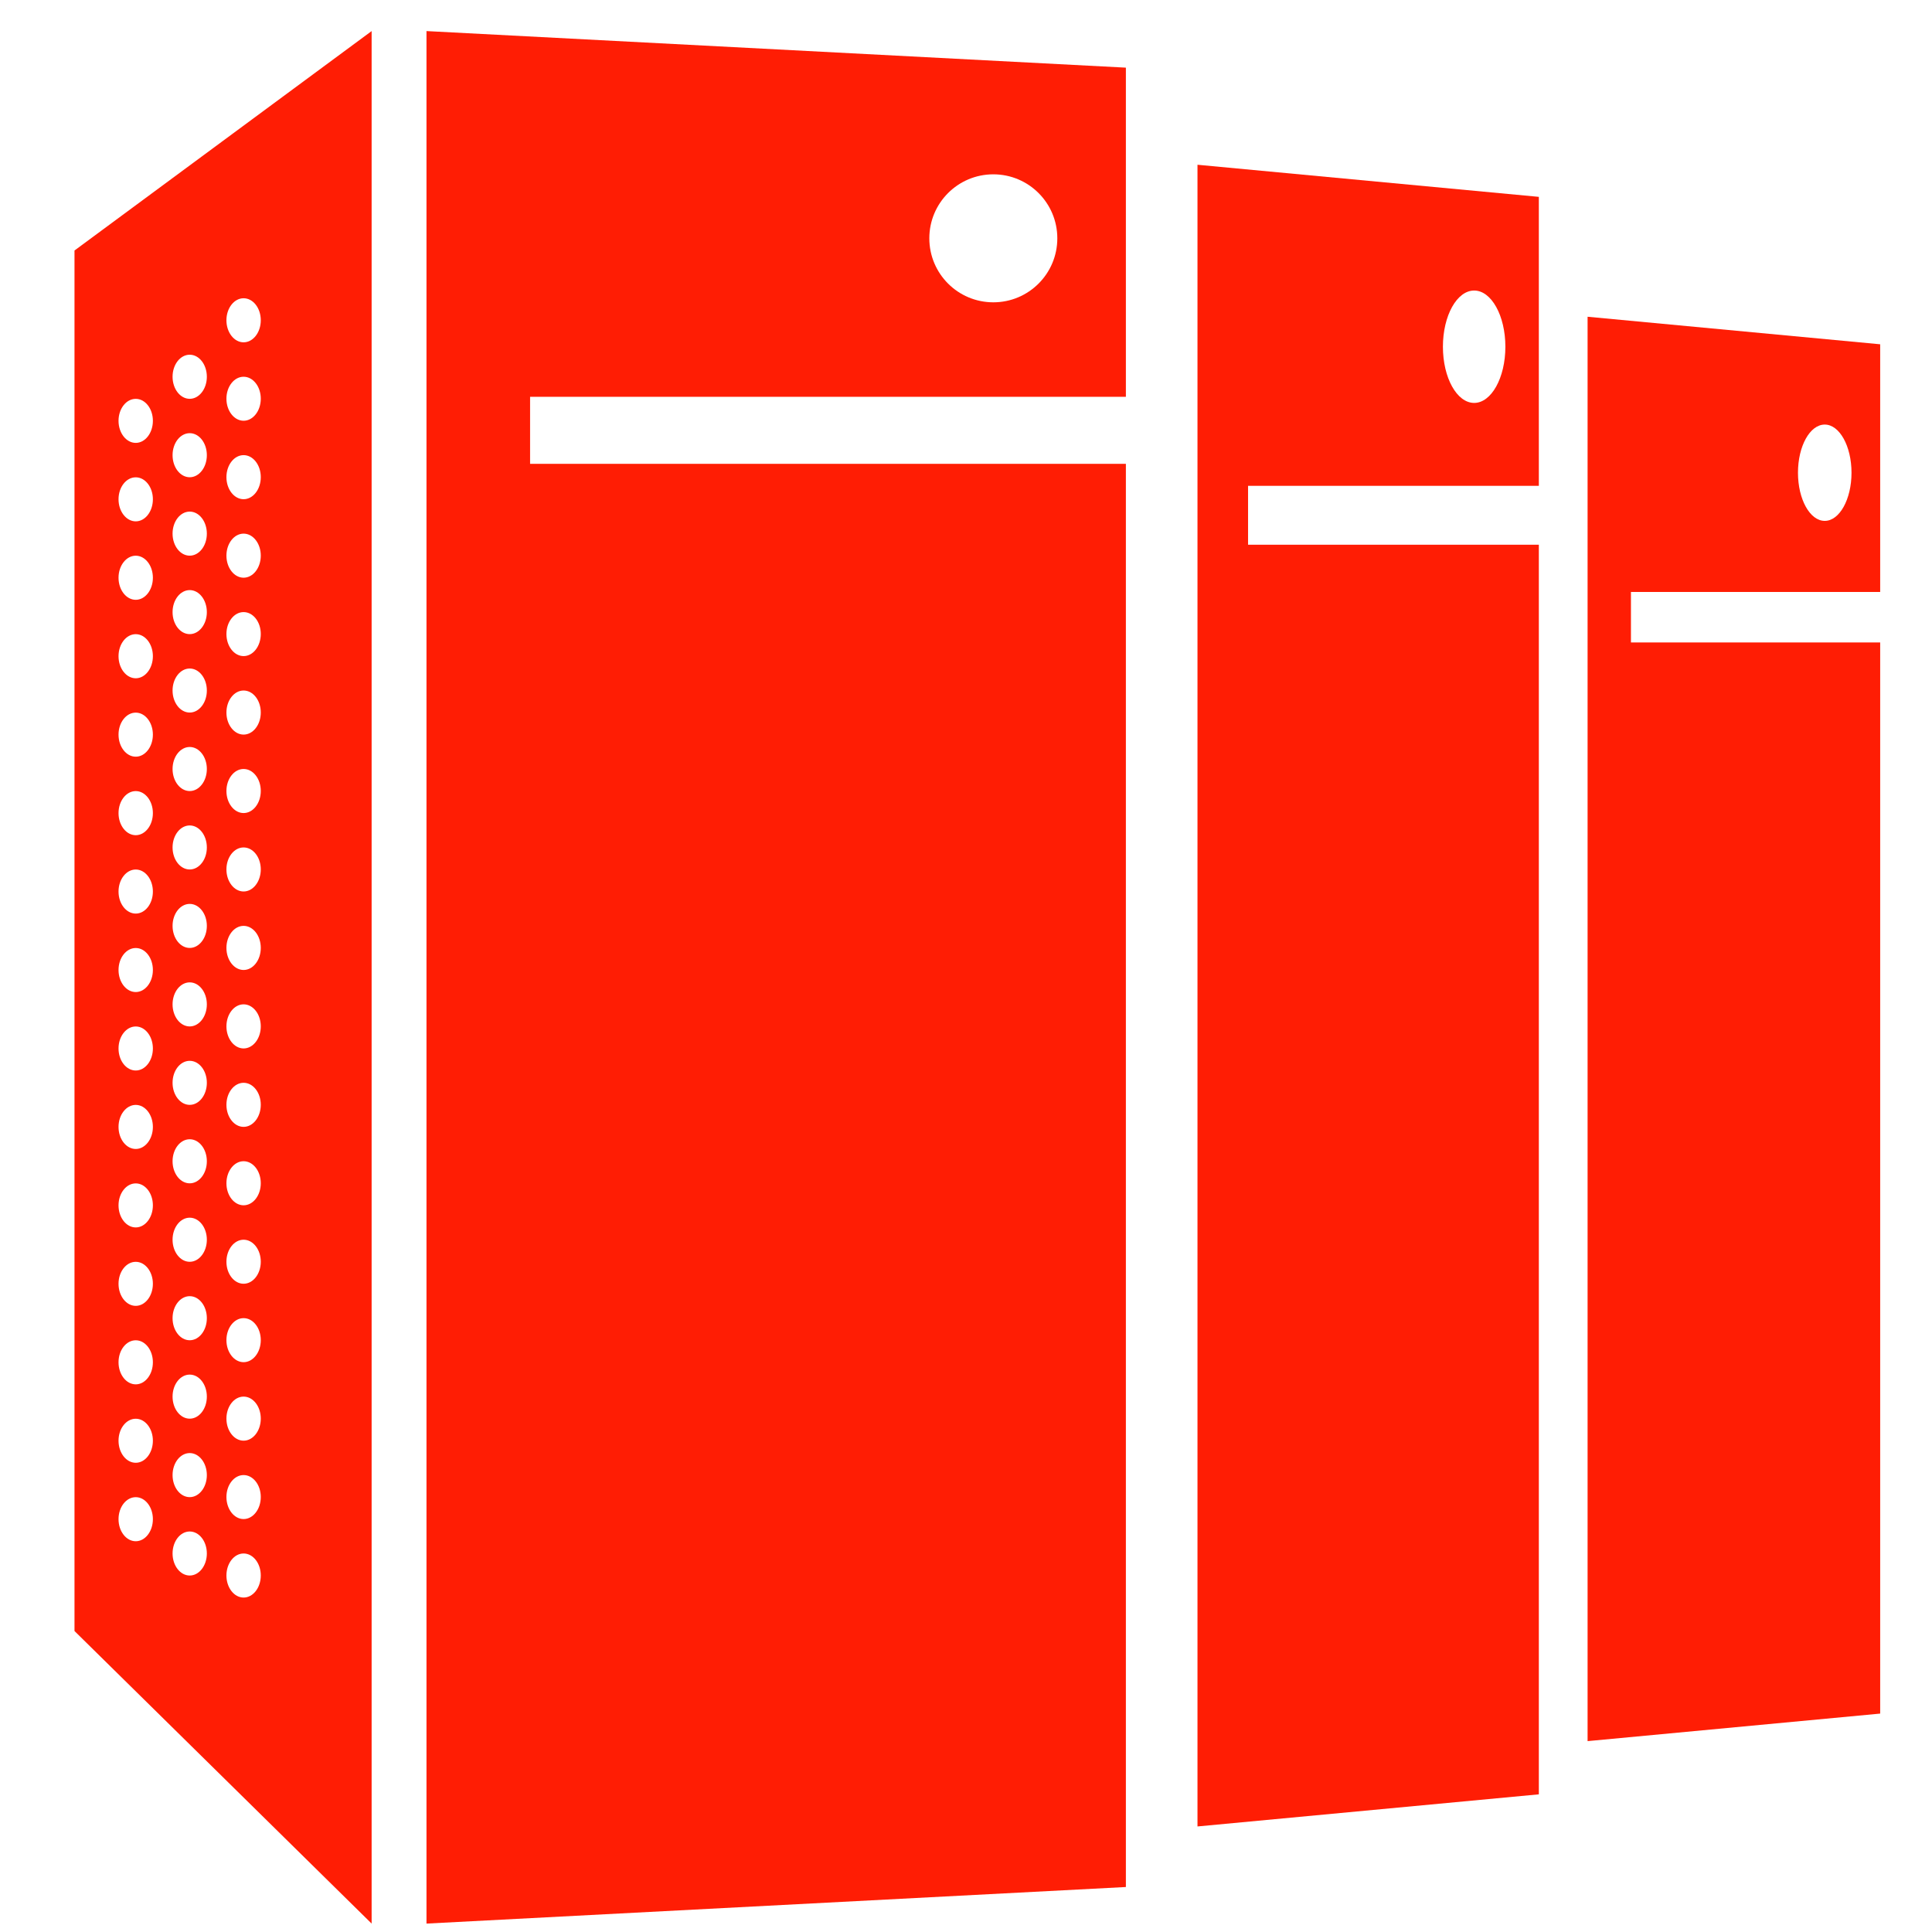 <?xml version="1.0" standalone="no"?><!DOCTYPE svg PUBLIC "-//W3C//DTD SVG 1.1//EN" "http://www.w3.org/Graphics/SVG/1.1/DTD/svg11.dtd"><svg t="1528348771990" class="icon" style="" viewBox="0 0 1024 1024" version="1.1" xmlns="http://www.w3.org/2000/svg" p-id="1987" xmlns:xlink="http://www.w3.org/1999/xlink" width="50" height="50"><defs><style type="text/css"></style></defs><path d="M39.485 132.771l0 731.704 157.486 155.064 0-1003.066L39.485 132.771zM71.948 816.89c-5.035 0-9.123-5.244-9.123-11.698s4.088-11.66 9.123-11.66c5.017 0 9.085 5.205 9.085 11.66S76.965 816.89 71.948 816.89zM71.948 775.303c-5.035 0-9.123-5.243-9.123-11.698 0-6.453 4.088-11.641 9.123-11.641 5.017 0 9.085 5.188 9.085 11.641C81.033 770.061 76.965 775.303 71.948 775.303zM71.948 733.736c-5.035 0-9.123-5.244-9.123-11.698s4.088-11.66 9.123-11.66c5.017 0 9.085 5.205 9.085 11.66S76.965 733.736 71.948 733.736zM71.948 692.13c-5.035 0-9.123-5.242-9.123-11.697 0-6.436 4.088-11.642 9.123-11.642 5.017 0 9.085 5.206 9.085 11.642C81.033 686.889 76.965 692.13 71.948 692.13zM71.948 650.563c-5.035 0-9.123-5.242-9.123-11.698 0-6.436 4.088-11.641 9.123-11.641 5.017 0 9.085 5.205 9.085 11.641C81.033 645.321 76.965 650.563 71.948 650.563zM71.948 608.978c-5.035 0-9.123-5.245-9.123-11.68 0-6.454 4.088-11.677 9.123-11.677 5.017 0 9.085 5.223 9.085 11.677C81.033 603.734 76.965 608.978 71.948 608.978zM71.948 567.391c-5.035 0-9.123-5.225-9.123-11.661 0-6.453 4.088-11.678 9.123-11.678 5.017 0 9.085 5.225 9.085 11.678C81.033 562.166 76.965 567.391 71.948 567.391zM71.948 525.805c-5.035 0-9.123-5.244-9.123-11.679 0-6.455 4.088-11.66 9.123-11.66 5.017 0 9.085 5.205 9.085 11.66C81.033 520.562 76.965 525.805 71.948 525.805zM71.948 484.219c-5.035 0-9.123-5.224-9.123-11.679 0-6.454 4.088-11.679 9.123-11.679 5.017 0 9.085 5.225 9.085 11.679C81.033 478.994 76.965 484.219 71.948 484.219zM71.948 442.671c-5.035 0-9.123-5.244-9.123-11.697 0-6.455 4.088-11.68 9.123-11.68 5.017 0 9.085 5.224 9.085 11.68C81.033 437.427 76.965 442.671 71.948 442.671zM71.948 401.065c-5.035 0-9.123-5.244-9.123-11.698 0-6.454 4.088-11.659 9.123-11.659 5.017 0 9.085 5.205 9.085 11.659C81.033 395.822 76.965 401.065 71.948 401.065zM71.948 359.498c-5.035 0-9.123-5.244-9.123-11.698s4.088-11.679 9.123-11.679c5.017 0 9.085 5.224 9.085 11.679S76.965 359.498 71.948 359.498zM71.948 317.912c-5.035 0-9.123-5.243-9.123-11.697 0-6.455 4.088-11.68 9.123-11.68 5.017 0 9.085 5.224 9.085 11.68C81.033 312.67 76.965 317.912 71.948 317.912zM71.948 276.326c-5.035 0-9.123-5.244-9.123-11.698 0-6.454 4.088-11.641 9.123-11.641 5.017 0 9.085 5.186 9.085 11.641C81.033 271.082 76.965 276.326 71.948 276.326zM71.948 234.74c-5.035 0-9.123-5.244-9.123-11.697 0-6.455 4.088-11.642 9.123-11.642 5.017 0 9.085 5.187 9.085 11.642C81.033 229.496 76.965 234.74 71.948 234.74zM100.549 835.06c-5.016 0-9.086-5.243-9.086-11.678 0-6.454 4.071-11.661 9.086-11.661 5.017 0 9.085 5.206 9.085 11.661C109.634 829.817 105.566 835.06 100.549 835.06zM100.549 793.514c-5.016 0-9.086-5.225-9.086-11.679 0-6.455 4.071-11.678 9.086-11.678 5.017 0 9.085 5.223 9.085 11.678C109.634 788.288 105.566 793.514 100.549 793.514zM100.549 751.926c-5.016 0-9.086-5.243-9.086-11.697 0-6.456 4.071-11.661 9.086-11.661 5.017 0 9.085 5.204 9.085 11.661C109.634 746.684 105.566 751.926 100.549 751.926zM100.549 710.359c-5.016 0-9.086-5.244-9.086-11.698s4.071-11.66 9.086-11.66c5.017 0 9.085 5.205 9.085 11.66S105.566 710.359 100.549 710.359zM100.549 668.774c-5.016 0-9.086-5.244-9.086-11.698 0-6.455 4.071-11.679 9.086-11.679 5.017 0 9.085 5.224 9.085 11.679C109.634 663.53 105.566 668.774 100.549 668.774zM100.549 627.188c-5.016 0-9.086-5.244-9.086-11.699 0-6.454 4.071-11.66 9.086-11.66 5.017 0 9.085 5.205 9.085 11.66C109.634 621.944 105.566 627.188 100.549 627.188zM100.549 585.6c-5.016 0-9.086-5.242-9.086-11.697s4.071-11.642 9.086-11.642c5.017 0 9.085 5.187 9.085 11.642S105.566 585.6 100.549 585.6zM100.549 544.032c-5.016 0-9.086-5.242-9.086-11.698 0-6.453 4.071-11.659 9.086-11.659 5.017 0 9.085 5.205 9.085 11.659C109.634 538.791 105.566 544.032 100.549 544.032zM100.549 502.429c-5.016 0-9.086-5.244-9.086-11.698 0-6.436 4.071-11.641 9.086-11.641 5.017 0 9.085 5.205 9.085 11.641C109.634 497.185 105.566 502.429 100.549 502.429zM100.549 460.842c-5.016 0-9.086-5.224-9.086-11.68 0-6.436 4.071-11.659 9.086-11.659 5.017 0 9.085 5.223 9.085 11.659C109.634 455.618 105.566 460.842 100.549 460.842zM100.549 419.275c-5.016 0-9.086-5.244-9.086-11.697 0-6.436 4.071-11.66 9.086-11.66 5.017 0 9.085 5.224 9.085 11.66C109.634 414.031 105.566 419.275 100.549 419.275zM100.549 377.669c-5.016 0-9.086-5.243-9.086-11.678 0-6.455 4.071-11.661 9.086-11.661 5.017 0 9.085 5.205 9.085 11.661C109.634 372.427 105.566 377.669 100.549 377.669zM100.549 336.102c-5.016 0-9.086-5.223-9.086-11.659 0-6.455 4.071-11.68 9.086-11.68 5.017 0 9.085 5.224 9.085 11.68C109.634 330.878 105.566 336.102 100.549 336.102zM100.549 294.517c-5.016 0-9.086-5.225-9.086-11.68 0-6.455 4.071-11.679 9.086-11.679 5.017 0 9.085 5.224 9.085 11.679C109.634 289.292 105.566 294.517 100.549 294.517zM100.549 252.949c-5.016 0-9.086-5.245-9.086-11.697 0-6.455 4.071-11.661 9.086-11.661 5.017 0 9.085 5.206 9.085 11.661C109.634 247.705 105.566 252.949 100.549 252.949zM100.549 211.382c-5.016 0-9.086-5.243-9.086-11.697 0-6.455 4.071-11.68 9.086-11.68 5.017 0 9.085 5.224 9.085 11.68C109.634 206.139 105.566 211.382 100.549 211.382zM129.113 846.739c-5.017 0-9.105-5.244-9.105-11.696 0-6.437 4.089-11.662 9.105-11.662 5.035 0 9.105 5.225 9.105 11.662C138.218 841.496 134.148 846.739 129.113 846.739zM129.113 805.134c-5.017 0-9.105-5.243-9.105-11.697 0-6.417 4.089-11.622 9.105-11.622 5.035 0 9.105 5.205 9.105 11.622C138.218 799.891 134.148 805.134 129.113 805.134zM129.113 763.587c-5.017 0-9.105-5.244-9.105-11.699 0-6.436 4.089-11.659 9.105-11.659 5.035 0 9.105 5.223 9.105 11.659C138.218 758.344 134.148 763.587 129.113 763.587zM129.113 721.982c-5.017 0-9.105-5.243-9.105-11.678 0-6.455 4.089-11.661 9.105-11.661 5.035 0 9.105 5.205 9.105 11.661C138.218 716.739 134.148 721.982 129.113 721.982zM129.113 680.414c-5.017 0-9.105-5.223-9.105-11.66 0-6.454 4.089-11.678 9.105-11.678 5.035 0 9.105 5.224 9.105 11.678C138.218 675.19 134.148 680.414 129.113 680.414zM129.113 638.829c-5.017 0-9.105-5.225-9.105-11.68 0-6.454 4.089-11.678 9.105-11.678 5.035 0 9.105 5.224 9.105 11.678C138.218 633.604 134.148 638.829 129.113 638.829zM129.113 597.262c-5.017 0-9.105-5.244-9.105-11.698 0-6.455 4.089-11.661 9.105-11.661 5.035 0 9.105 5.205 9.105 11.661C138.218 592.017 134.148 597.262 129.113 597.262zM129.113 555.694c-5.017 0-9.105-5.244-9.105-11.698 0-6.455 4.089-11.679 9.105-11.679 5.035 0 9.105 5.224 9.105 11.679C138.218 550.451 134.148 555.694 129.113 555.694zM129.113 514.108c-5.017 0-9.105-5.244-9.105-11.699 0-6.453 4.089-11.678 9.105-11.678 5.035 0 9.105 5.224 9.105 11.678C138.218 508.864 134.148 514.108 129.113 514.108zM129.113 472.502c-5.017 0-9.105-5.244-9.105-11.698 0-6.455 4.089-11.642 9.105-11.642 5.035 0 9.105 5.187 9.105 11.642C138.218 467.259 134.148 472.502 129.113 472.502zM129.113 430.935c-5.017 0-9.105-5.243-9.105-11.697 0-6.455 4.089-11.66 9.105-11.66 5.035 0 9.105 5.205 9.105 11.66C138.218 425.692 134.148 430.935 129.113 430.935zM129.113 389.348c-5.017 0-9.105-5.244-9.105-11.698s4.089-11.66 9.105-11.66c5.035 0 9.105 5.205 9.105 11.66S134.148 389.348 129.113 389.348zM129.113 347.743c-5.017 0-9.105-5.243-9.105-11.697 0-6.436 4.089-11.622 9.105-11.622 5.035 0 9.105 5.186 9.105 11.622C138.218 342.5 134.148 347.743 129.113 347.743zM129.113 306.195c-5.017 0-9.105-5.243-9.105-11.697 0-6.436 4.089-11.66 9.105-11.66 5.035 0 9.105 5.224 9.105 11.66C138.218 300.953 134.148 306.195 129.113 306.195zM129.113 264.59c-5.017 0-9.105-5.244-9.105-11.697 0-6.436 4.089-11.661 9.105-11.661 5.035 0 9.105 5.225 9.105 11.661C138.218 259.346 134.148 264.59 129.113 264.59zM129.113 223.004c-5.017 0-9.105-5.243-9.105-11.678s4.089-11.641 9.105-11.641c5.035 0 9.105 5.206 9.105 11.641S134.148 223.004 129.113 223.004zM129.113 181.436c-5.017 0-9.105-5.243-9.105-11.678 0-6.455 4.089-11.68 9.105-11.68 5.035 0 9.105 5.224 9.105 11.68C138.218 176.194 134.148 181.436 129.113 181.436z" p-id="1988" fill="#ff1d04"></path><path d="M596.743 210.304 596.743 35.856 226.046 16.474l0 1003.066 370.697-19.384L596.743 245.832l-315.784 0 0-35.528L596.743 210.304zM526.482 92.395c18.738 0 33.92 15.181 33.92 33.921 0 18.738-15.182 33.919-33.92 33.919-18.739 0-33.921-15.181-33.921-33.919C492.56 107.577 507.742 92.395 526.482 92.395z" p-id="1989" fill="#ff1d04"></path><path d="M815.616 257.511 815.616 104.34 634.695 87.324l0 880.729 180.921-17.018L815.616 288.705 661.499 288.705l0-31.194L815.616 257.511zM781.337 153.99c9.123 0 16.543 13.324 16.543 29.793 0 16.432-7.42 29.774-16.543 29.774-9.163 0-16.562-13.343-16.562-29.774C764.775 167.315 772.174 153.99 781.337 153.99z" p-id="1990" fill="#ff1d04"></path><path d="M996.536 313.767 996.536 182.477l-155.082-14.594 0 754.949 155.082-14.594 0-567.726L864.433 340.512l0-26.745L996.536 313.767zM967.158 225.029c7.816 0 14.179 11.414 14.179 25.535 0 14.083-6.362 25.516-14.179 25.516-7.855 0-14.197-11.433-14.197-25.516C952.962 236.444 959.304 225.029 967.158 225.029z" p-id="1991" fill="#ff1d04"></path></svg>
